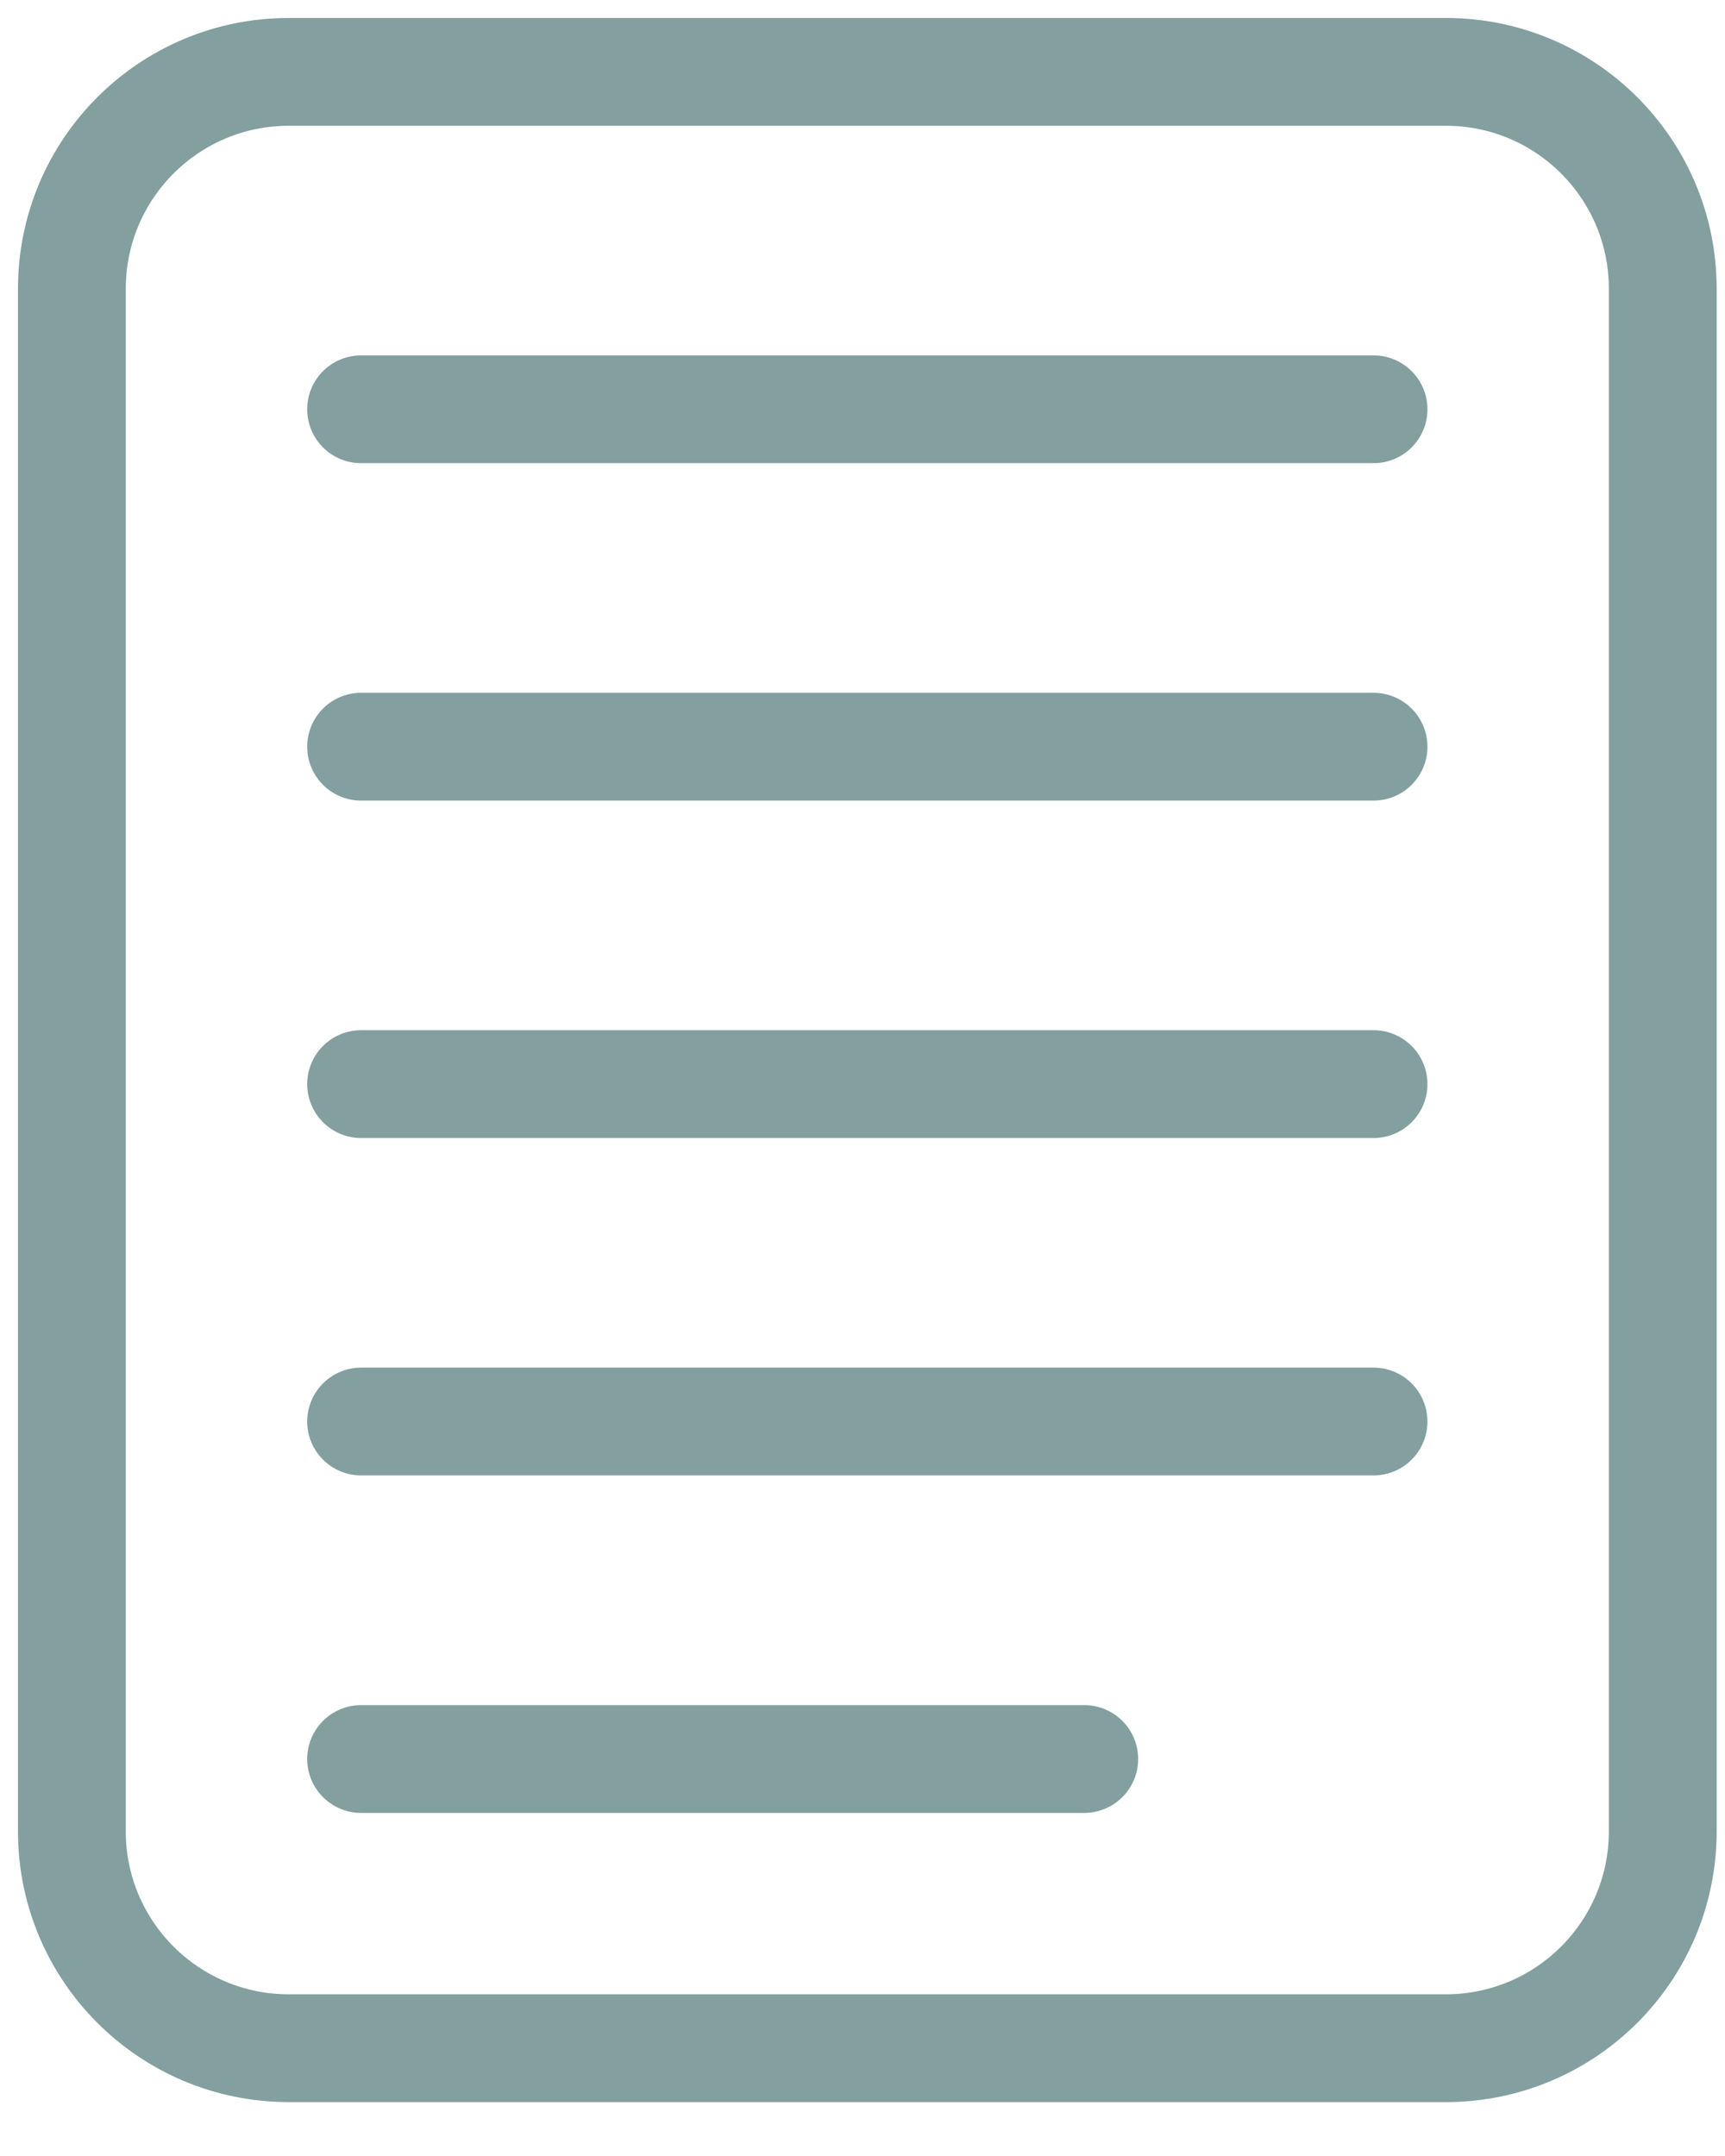 <svg width="24" height="30" viewBox="0 0 24 30" fill="none" xmlns="http://www.w3.org/2000/svg">
<path d="M20.116 1H4.018C2.351 1 1 2.351 1 4.018V25.482C1 27.149 2.351 28.5 4.018 28.5H20.116C21.783 28.5 23.134 27.149 23.134 25.482V4.018C23.134 2.351 21.783 1 20.116 1Z" stroke="#839FA0" stroke-width="1.5" stroke-linejoin="round"/>
<path d="M5.024 5.695H19.11" stroke="#839FA0" stroke-width="1.5" stroke-linecap="round"/>
<path d="M5.024 10.39H19.11" stroke="#839FA0" stroke-width="1.5" stroke-linecap="round"/>
<path d="M5.024 15.085H19.11" stroke="#839FA0" stroke-width="1.5" stroke-linecap="round"/>
<path d="M5.024 19.78H19.11" stroke="#839FA0" stroke-width="1.5" stroke-linecap="round"/>
<path d="M5.024 24.476H15.085" stroke="#839FA0" stroke-width="1.5" stroke-linecap="round"/>
</svg>

